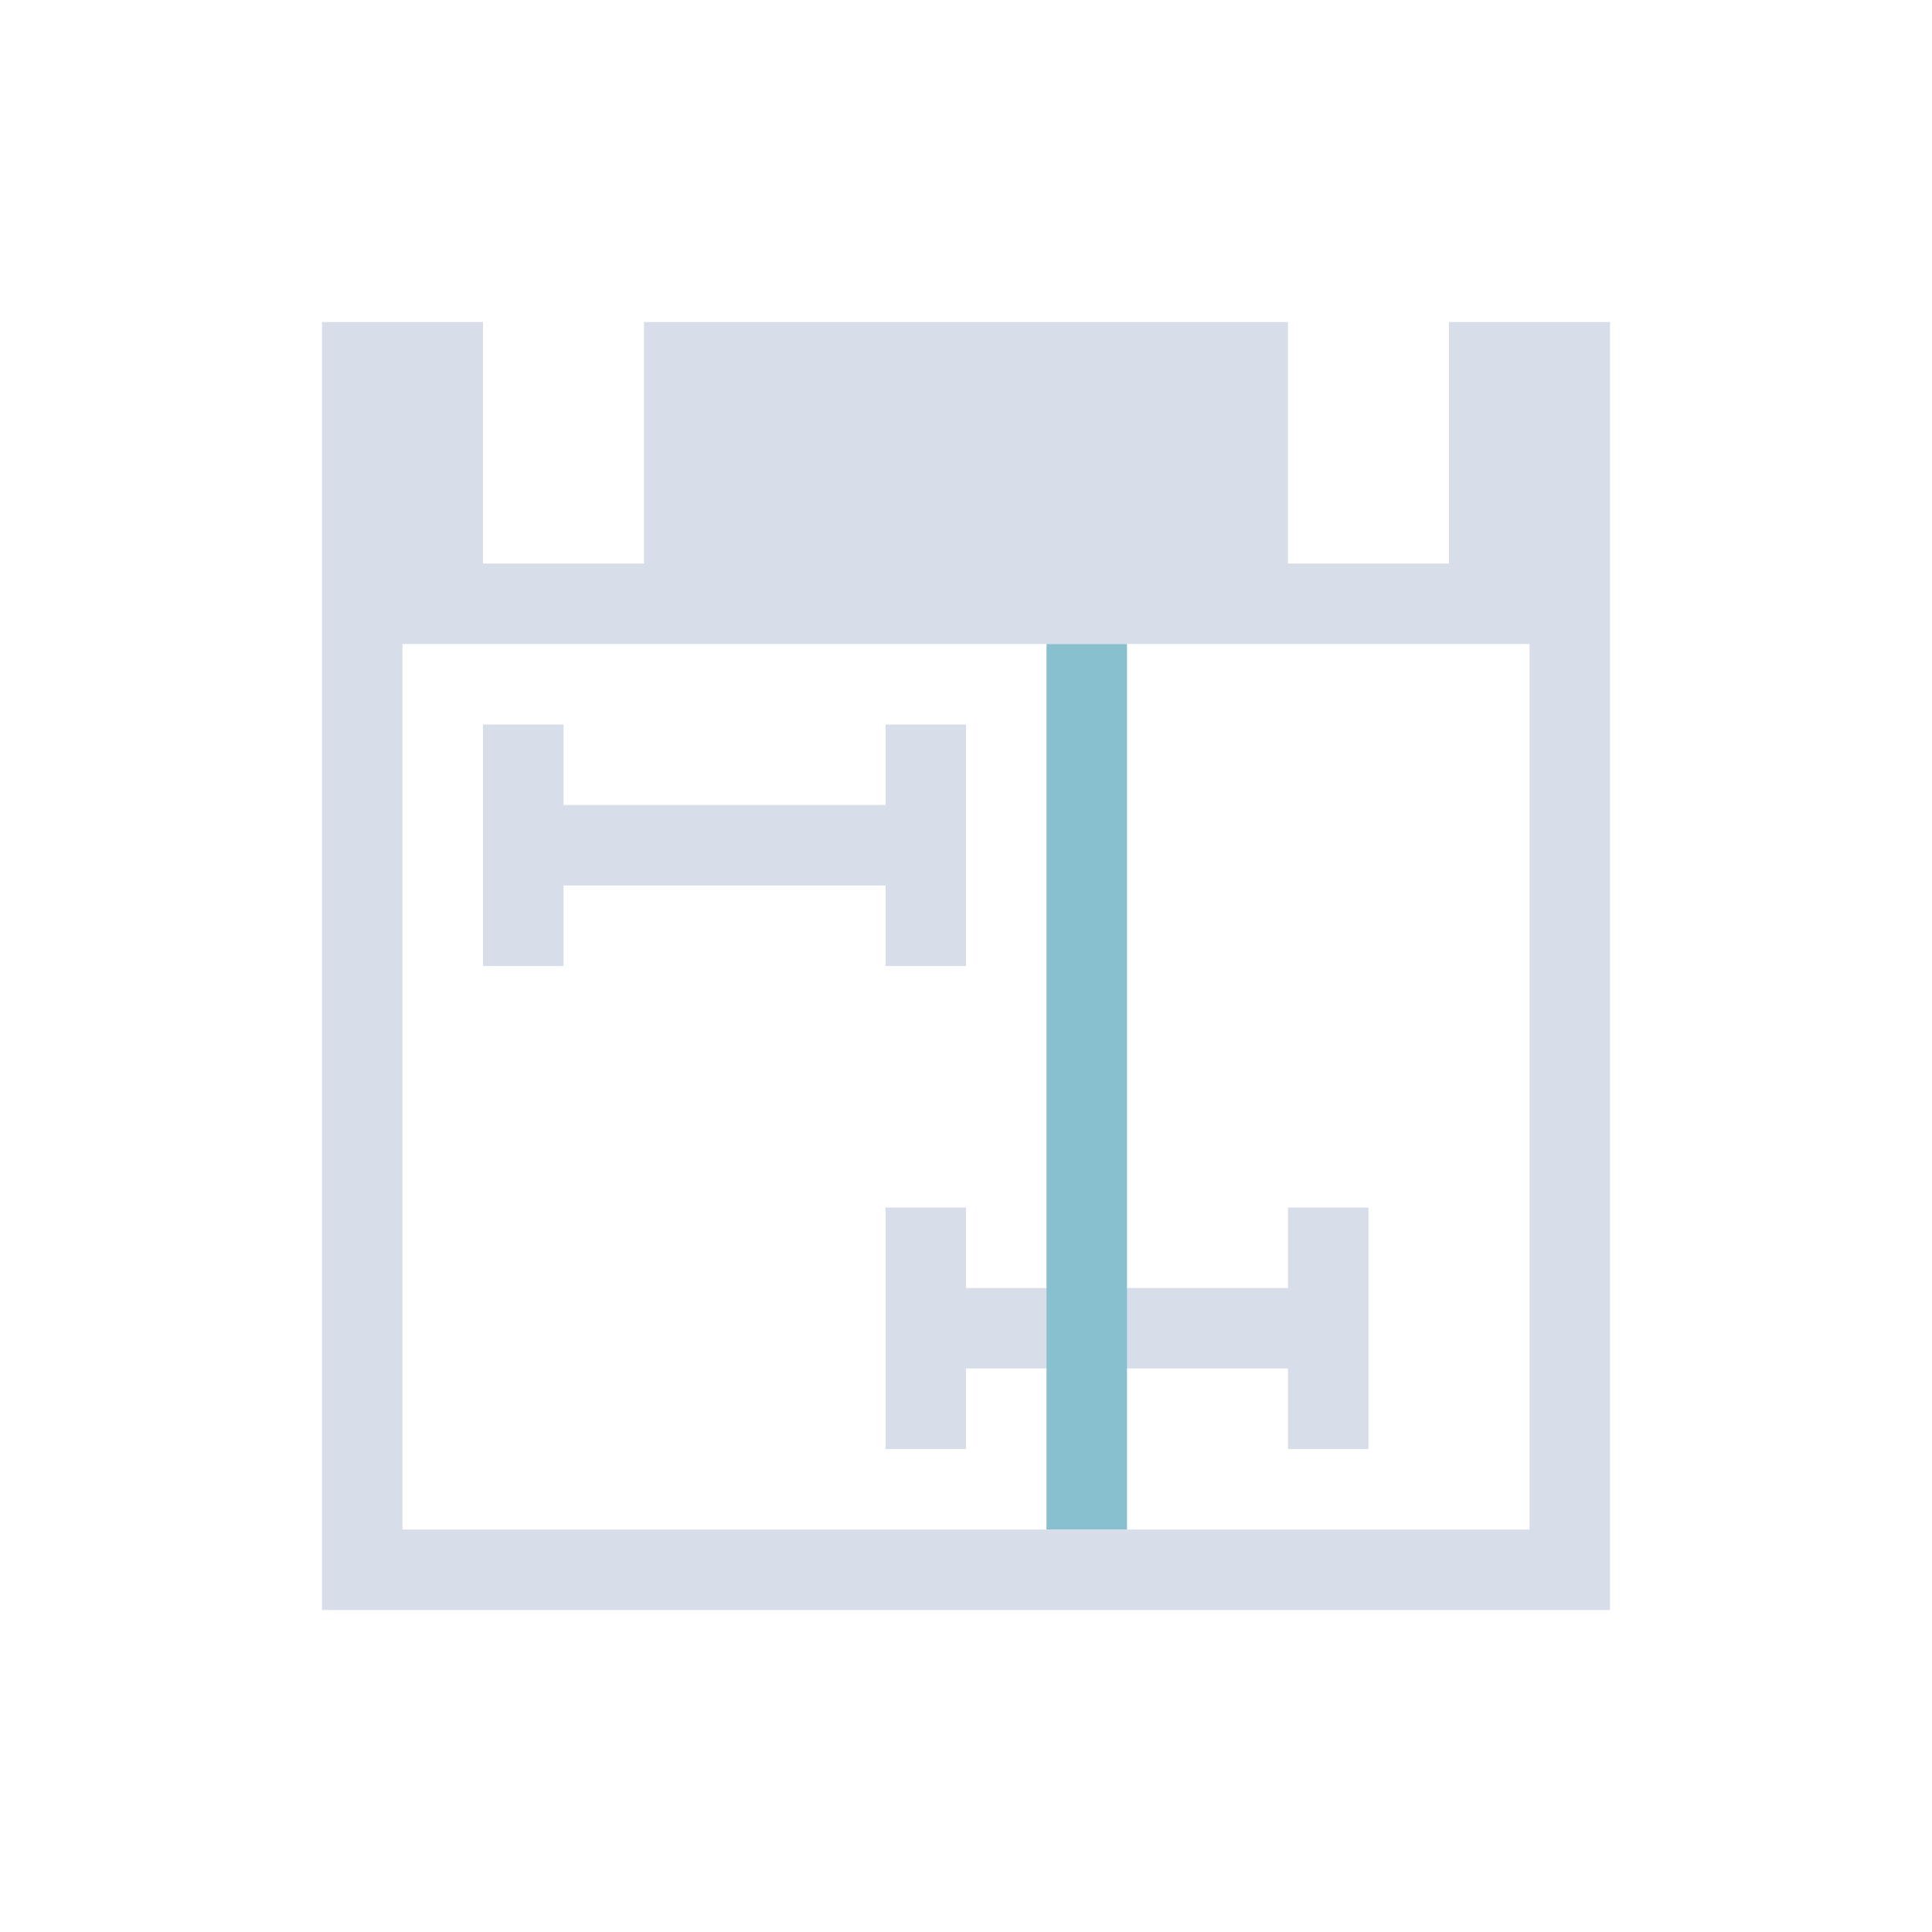 <svg viewBox="0 0 24 24" xmlns="http://www.w3.org/2000/svg">
 <defs>
  <style id="current-color-scheme" type="text/css">
   .ColorScheme-Text { color:#d8dee9; } .ColorScheme-Highlight { color:#88c0d0; } .ColorScheme-NeutralText { color:#d08770; } .ColorScheme-PositiveText { color:#a3be8c; } .ColorScheme-NegativeText { color:#bf616a; }
  </style>
 </defs>
 <path class="ColorScheme-Text" d="m4 4v16h16v-16h-2v3h-2v-3h-8v3h-2v-3h-2zm1 4h14v11h-14v-11zm1 1v3h1v-1h4v1h1v-3h-1v1h-4v-1h-1zm5 6v3h1v-1h4v1h1v-3h-1v1h-4v-1h-1z" fill="currentColor"/>
 <path class="ColorScheme-Highlight" d="m13 8v11h1v-11h-1z" fill="currentColor"/>
</svg>
